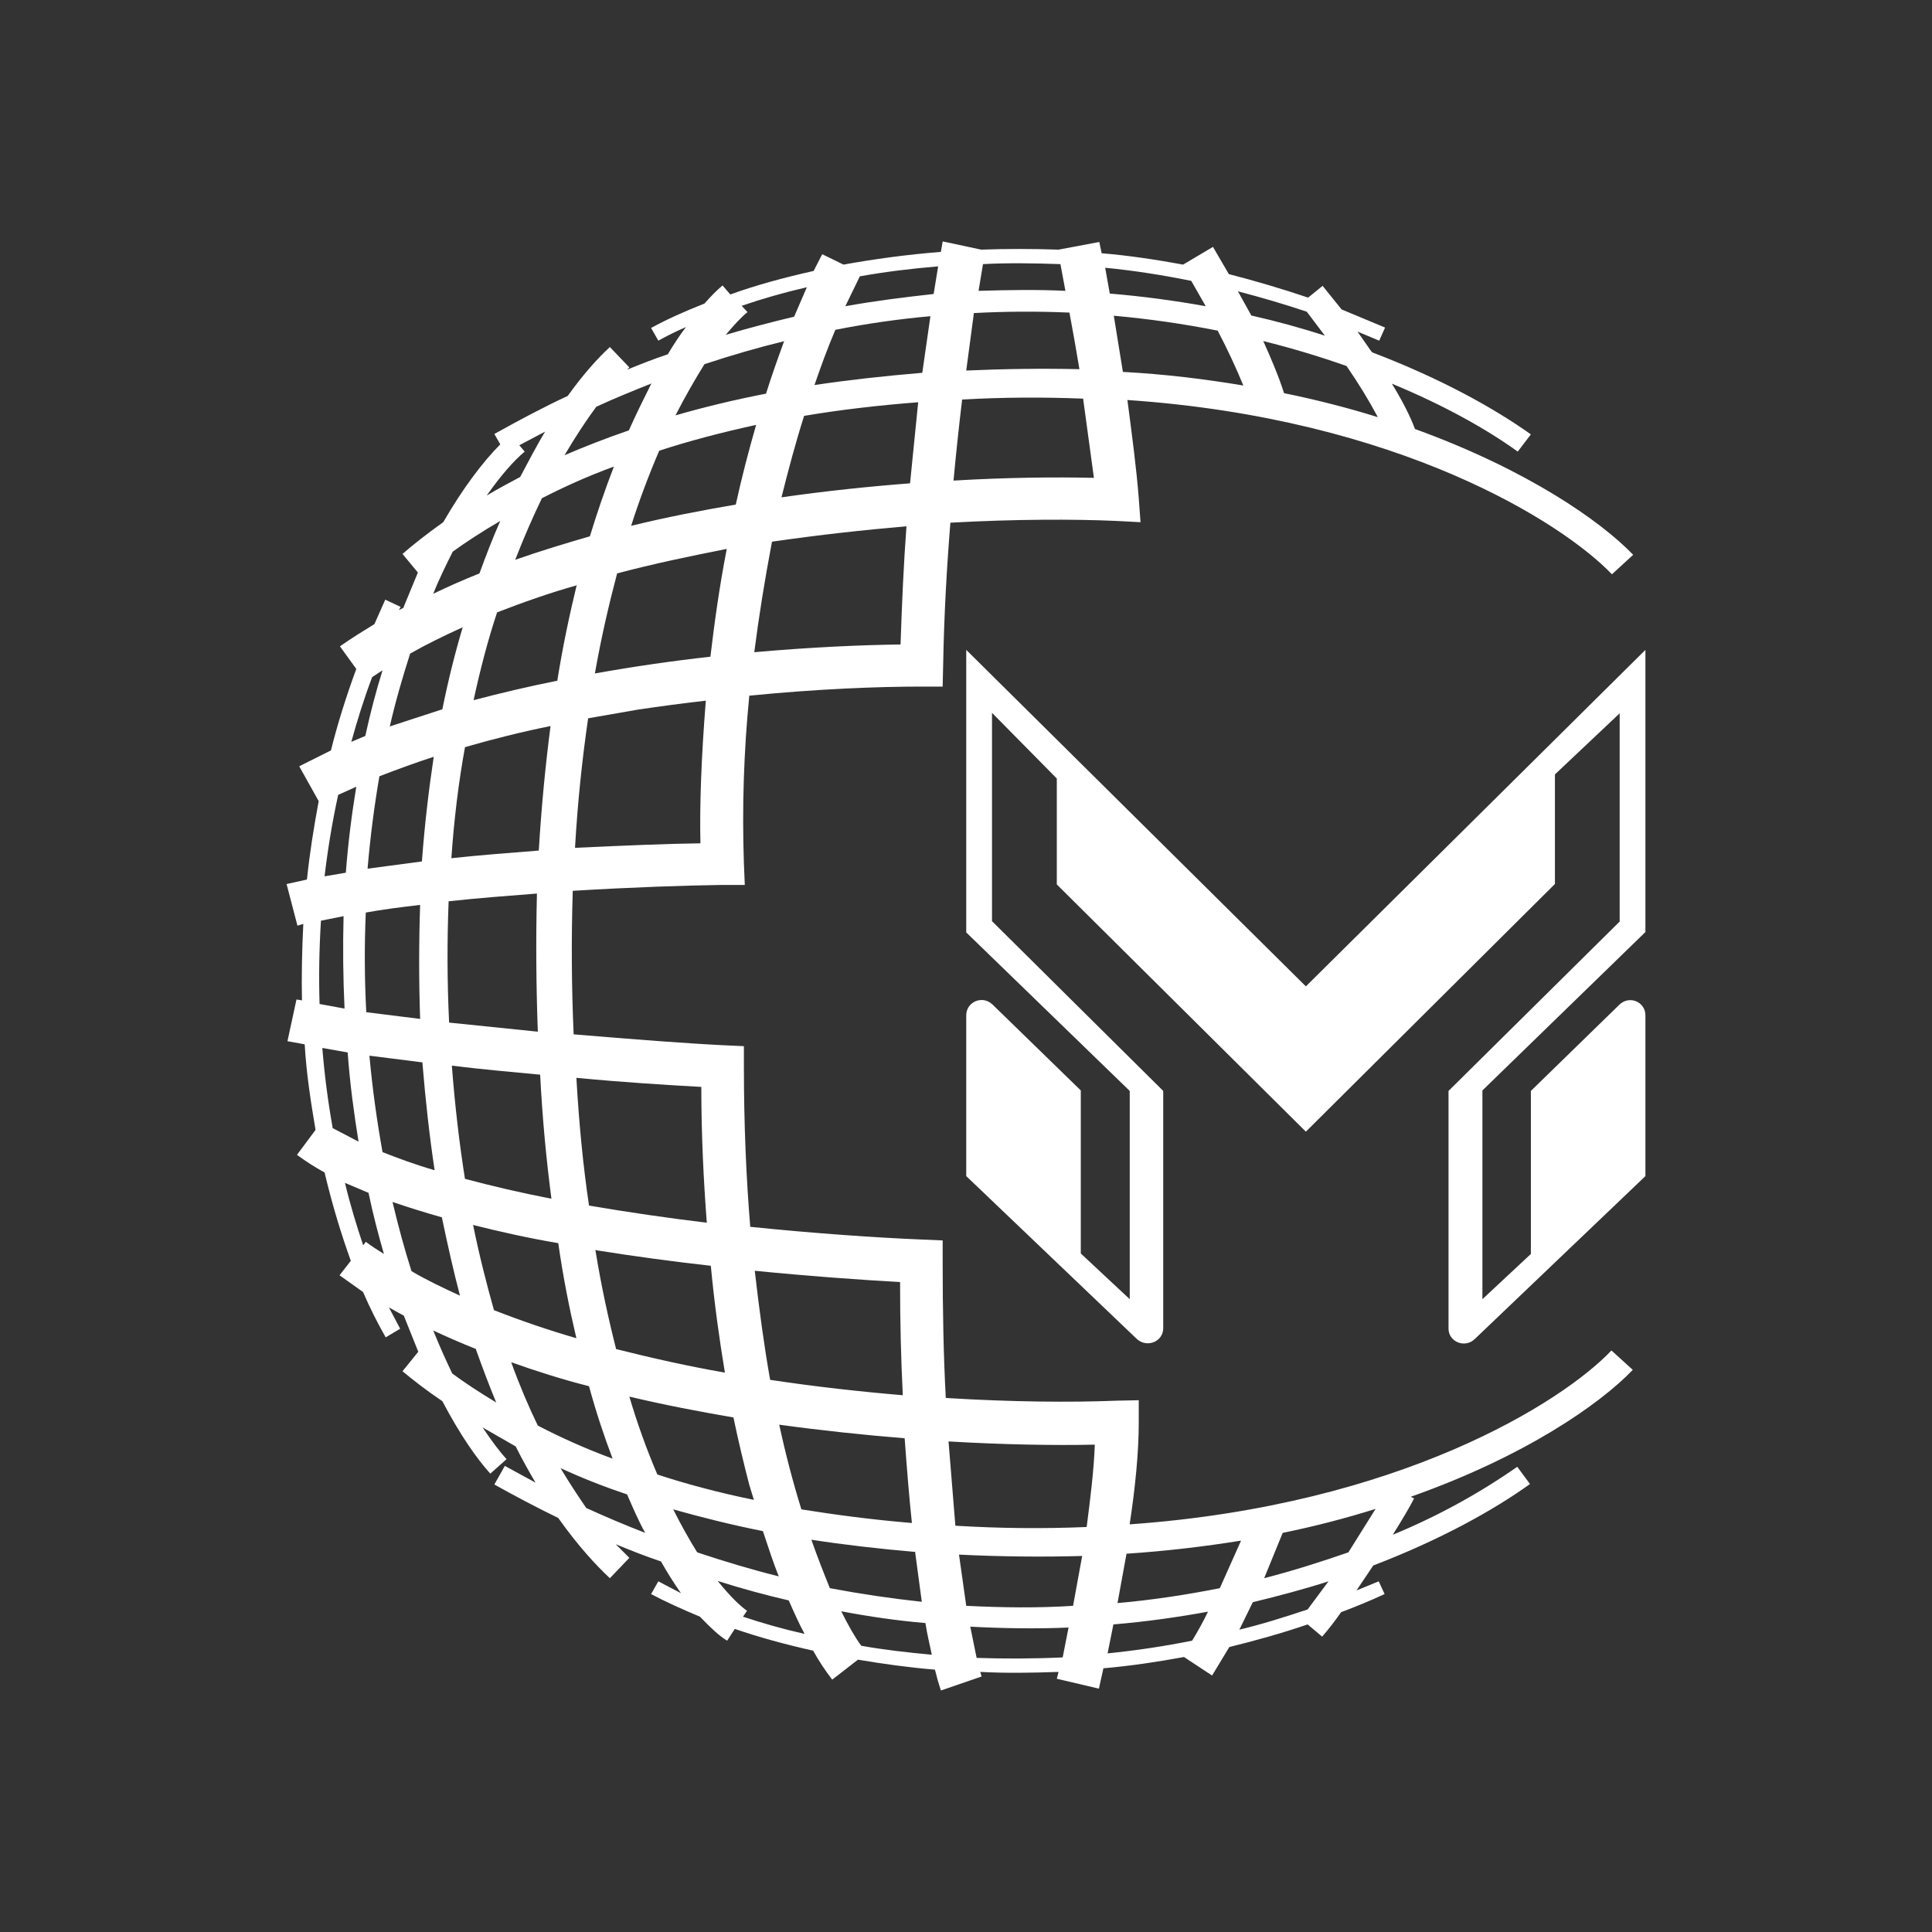 <svg width="24" height="24" viewBox="0 0 24 24" fill="none" xmlns="http://www.w3.org/2000/svg">
<rect x="0" y="0" width="24" height="24" fill="#333333" stroke="none"/>
<path fill-rule="evenodd" clip-rule="evenodd" d="M11.598 3.652L11.654 3.309C11.316 3.337 10.99 3.377 10.681 3.433L10.501 3.804C10.872 3.737 11.238 3.692 11.598 3.652ZM11.716 3L12.188 3.101C12.498 3.09 12.818 3.09 13.15 3.101L13.656 3.006L13.685 3.146C14.022 3.174 14.36 3.225 14.697 3.287L15.068 3.067L15.265 3.405C15.591 3.489 15.918 3.585 16.25 3.697L16.43 3.551L16.666 3.844L17.206 4.069L17.133 4.232L16.863 4.119L17.032 4.361L17.048 4.378C17.875 4.693 18.544 5.059 19.017 5.396L18.854 5.61C18.471 5.334 17.943 5.036 17.29 4.766C17.408 4.957 17.515 5.16 17.577 5.329C18.972 5.835 19.883 6.471 20.288 6.892L20.024 7.134C19.411 6.493 17.38 5.199 14.005 4.969C14.061 5.396 14.118 5.824 14.146 6.189L14.168 6.487L13.864 6.471C13.336 6.448 12.621 6.448 11.806 6.493C11.761 7.05 11.727 7.646 11.716 8.271L11.71 8.529H11.44C10.917 8.529 10.163 8.557 9.308 8.642C9.24 9.333 9.217 10.029 9.241 10.723L9.252 10.993H8.971C8.526 10.999 7.857 11.021 7.115 11.066C7.096 11.661 7.1 12.255 7.126 12.849C7.863 12.911 8.532 12.962 8.982 12.984L9.241 12.996V13.249C9.241 13.963 9.269 14.627 9.32 15.24C10.141 15.324 10.895 15.375 11.451 15.398L11.71 15.409V15.662C11.71 16.28 11.721 16.854 11.749 17.366C12.576 17.417 13.313 17.422 13.864 17.4L14.146 17.394V17.67C14.146 18.047 14.101 18.491 14.033 18.936C17.386 18.699 19.411 17.417 20.018 16.776L20.283 17.017C19.872 17.445 18.944 18.092 17.526 18.593L17.566 18.615C17.509 18.727 17.414 18.885 17.302 19.065C17.846 18.841 18.365 18.558 18.848 18.221L19.006 18.435C18.544 18.767 17.881 19.132 17.059 19.447L16.851 19.757L17.127 19.644L17.2 19.802C17.02 19.886 16.84 19.959 16.66 20.027C16.581 20.139 16.503 20.241 16.424 20.331L16.244 20.179C15.918 20.291 15.591 20.381 15.271 20.46L15.057 20.814L14.708 20.584C14.371 20.646 14.033 20.696 13.707 20.724L13.651 20.977L13.128 20.854L13.15 20.769C12.813 20.781 12.492 20.786 12.177 20.769L12.194 20.826L11.688 21C11.66 20.915 11.635 20.828 11.614 20.741C11.277 20.713 10.962 20.668 10.658 20.617L10.338 20.865C10.25 20.751 10.171 20.631 10.101 20.505C9.747 20.426 9.421 20.336 9.128 20.235L9.033 20.381C8.937 20.325 8.825 20.218 8.695 20.083C8.465 19.987 8.256 19.892 8.088 19.802L8.178 19.644L8.459 19.791C8.37 19.664 8.287 19.532 8.211 19.397C8.026 19.335 7.84 19.262 7.649 19.183L7.818 19.352L7.576 19.605C7.407 19.447 7.182 19.206 6.935 18.857C6.666 18.726 6.402 18.587 6.141 18.441L6.271 18.21L6.653 18.418C6.569 18.277 6.485 18.126 6.406 17.968L5.995 17.732C6.108 17.901 6.209 18.036 6.293 18.126L6.091 18.306C5.922 18.12 5.714 17.822 5.495 17.406C5.286 17.265 5.123 17.136 5 17.034L5.196 16.792L5.016 16.343C4.954 16.31 4.892 16.276 4.831 16.241L4.971 16.506L4.791 16.613C4.687 16.43 4.593 16.243 4.51 16.05L4.218 15.842L4.358 15.662C4.24 15.335 4.128 14.97 4.032 14.565C3.913 14.5 3.798 14.426 3.689 14.346L3.92 14.036C3.863 13.699 3.807 13.35 3.785 12.973L3.571 12.934L3.683 12.416L3.751 12.427C3.745 12.124 3.751 11.809 3.768 11.477L3.695 11.499L3.56 10.982L3.813 10.926C3.846 10.605 3.897 10.284 3.959 9.952L3.717 9.519L4.111 9.322C4.195 8.985 4.302 8.647 4.426 8.31L4.223 8.029C4.358 7.933 4.505 7.843 4.651 7.753L4.786 7.449L4.977 7.539L4.955 7.579L5.011 7.551L5.022 7.522L5.191 7.112L5 6.881C5.123 6.774 5.292 6.639 5.506 6.487C5.753 6.06 6.001 5.734 6.215 5.52L6.141 5.391C6.445 5.222 6.749 5.059 7.053 4.918C7.238 4.659 7.418 4.457 7.576 4.311L7.818 4.564L7.79 4.592C7.958 4.524 8.127 4.457 8.296 4.401C8.369 4.277 8.448 4.159 8.521 4.063C8.391 4.119 8.279 4.176 8.178 4.232L8.088 4.074C8.273 3.973 8.493 3.872 8.751 3.771C8.83 3.681 8.903 3.607 8.976 3.546L9.072 3.658C9.381 3.546 9.73 3.45 10.107 3.366L10.214 3.158L10.478 3.287C10.855 3.219 11.26 3.163 11.688 3.129L11.71 3H11.716ZM9.23 20.083C9.466 20.162 9.719 20.235 9.995 20.297C9.927 20.173 9.865 20.032 9.798 19.881C9.505 19.813 9.213 19.734 8.915 19.639C9.083 19.847 9.207 19.959 9.28 20.01L9.23 20.083ZM10.692 20.443C10.973 20.494 11.271 20.527 11.575 20.556C11.553 20.443 11.519 20.314 11.496 20.162C11.159 20.134 10.805 20.083 10.45 20.016C10.54 20.196 10.619 20.336 10.698 20.443H10.692ZM12.132 20.595C12.475 20.606 12.829 20.606 13.201 20.589L13.274 20.218C12.88 20.235 12.47 20.229 12.053 20.207L12.132 20.595ZM13.758 20.539C14.111 20.503 14.462 20.451 14.809 20.381C14.877 20.269 14.944 20.151 15.006 20.021C14.63 20.089 14.241 20.145 13.831 20.179L13.758 20.544V20.539ZM15.389 20.246C15.67 20.179 15.957 20.089 16.244 19.993L16.503 19.644C16.204 19.74 15.889 19.824 15.563 19.903L15.395 20.246H15.389ZM12.155 3.619L12.211 3.281C12.526 3.264 12.847 3.27 13.173 3.281L13.235 3.613C12.886 3.596 12.52 3.602 12.155 3.613V3.619ZM13.786 3.647L13.729 3.326C14.078 3.36 14.438 3.416 14.798 3.489L14.978 3.804C14.584 3.733 14.186 3.68 13.786 3.647ZM15.546 3.922L15.378 3.619C15.659 3.692 15.946 3.776 16.233 3.872L16.458 4.17C16.165 4.074 15.856 3.99 15.535 3.917L15.546 3.922ZM9.286 3.877L9.213 3.799C9.46 3.714 9.73 3.636 10.023 3.568L9.865 3.934C9.584 4.001 9.303 4.074 9.016 4.159C9.111 4.046 9.201 3.945 9.286 3.877ZM11.558 3.928C11.176 3.962 10.776 4.018 10.377 4.097C10.281 4.322 10.197 4.552 10.118 4.783C10.535 4.721 10.979 4.671 11.457 4.631L11.558 3.928ZM9.747 4.237C9.421 4.316 9.089 4.412 8.751 4.524C8.639 4.704 8.515 4.918 8.391 5.16C8.74 5.059 9.111 4.969 9.516 4.89C9.584 4.671 9.663 4.451 9.741 4.237H9.747ZM8.099 4.761C7.874 4.851 7.638 4.946 7.407 5.053C7.283 5.222 7.148 5.424 7.013 5.655C7.261 5.548 7.52 5.447 7.812 5.346C7.908 5.132 8.003 4.941 8.093 4.761H8.099ZM6.771 5.362L6.451 5.531L6.518 5.61C6.383 5.722 6.22 5.908 6.046 6.156C6.175 6.077 6.316 6.004 6.462 5.925C6.569 5.722 6.67 5.531 6.771 5.362ZM16.728 4.547C16.407 4.434 16.058 4.327 15.693 4.237C15.794 4.462 15.889 4.687 15.951 4.884C16.368 4.969 16.756 5.07 17.116 5.182C17.002 4.969 16.876 4.763 16.739 4.564L16.728 4.547ZM15.13 4.108C14.703 4.023 14.271 3.961 13.836 3.922L13.949 4.62C14.478 4.648 14.973 4.71 15.445 4.789C15.355 4.569 15.248 4.339 15.13 4.114V4.108ZM13.28 3.883C12.886 3.866 12.492 3.868 12.098 3.889L12.003 4.603C12.471 4.582 12.94 4.576 13.409 4.586C13.37 4.351 13.329 4.117 13.285 3.883H13.28ZM17.088 18.744L16.75 19.284C16.424 19.397 16.075 19.509 15.704 19.605L15.934 19.042C16.345 18.958 16.728 18.857 17.088 18.744ZM15.417 19.138L15.153 19.729C14.753 19.808 14.326 19.875 13.882 19.914L13.994 19.301C14.495 19.267 14.967 19.211 15.417 19.138ZM13.443 19.329L13.33 19.948C12.903 19.976 12.458 19.971 12.003 19.948L11.913 19.312C12.422 19.337 12.933 19.343 13.443 19.329ZM11.367 19.273L11.451 19.898C11.08 19.858 10.698 19.802 10.309 19.729C10.236 19.549 10.158 19.352 10.079 19.127C10.478 19.189 10.912 19.239 11.373 19.279L11.367 19.273ZM9.477 19.02C9.545 19.223 9.606 19.414 9.674 19.582C9.336 19.498 8.999 19.397 8.661 19.284C8.566 19.132 8.465 18.953 8.363 18.75C8.706 18.846 9.078 18.941 9.477 19.02ZM7.79 18.564C7.863 18.733 7.936 18.902 8.015 19.042C7.768 18.946 7.524 18.843 7.283 18.733C7.182 18.587 7.075 18.424 6.963 18.238C7.21 18.351 7.486 18.463 7.79 18.564ZM11.406 4.997C10.9 5.036 10.428 5.092 9.989 5.166C9.882 5.503 9.792 5.841 9.708 6.178C10.259 6.099 10.799 6.043 11.305 6.004L11.406 4.997ZM9.393 5.278C8.954 5.374 8.549 5.481 8.189 5.599C8.058 5.904 7.941 6.216 7.84 6.532C8.273 6.426 8.712 6.341 9.14 6.268C9.213 5.936 9.297 5.61 9.393 5.278ZM7.626 5.796C7.289 5.919 6.996 6.054 6.732 6.189C6.62 6.42 6.507 6.679 6.4 6.954C6.704 6.847 7.019 6.752 7.328 6.662C7.417 6.37 7.516 6.081 7.626 5.796ZM6.215 6.471C5.984 6.606 5.787 6.735 5.624 6.853C5.545 7.011 5.455 7.191 5.382 7.376C5.568 7.286 5.759 7.202 5.956 7.123C6.04 6.892 6.125 6.673 6.215 6.471ZM13.454 4.952C12.953 4.932 12.452 4.935 11.952 4.963C11.912 5.298 11.876 5.634 11.845 5.97C12.503 5.931 13.1 5.925 13.589 5.936L13.454 4.946V4.952ZM13.6 17.946C13.589 18.261 13.544 18.621 13.499 18.969C12.955 18.992 12.411 18.986 11.868 18.953L11.783 17.906C12.47 17.946 13.094 17.957 13.6 17.946ZM11.238 17.867C11.266 18.249 11.294 18.598 11.328 18.919C10.838 18.879 10.377 18.817 9.955 18.75C9.848 18.404 9.756 18.052 9.68 17.698C10.214 17.771 10.743 17.827 11.243 17.867H11.238ZM9.308 18.446L9.365 18.632C8.926 18.542 8.526 18.435 8.166 18.317C8.031 18.002 7.915 17.678 7.818 17.349C8.245 17.451 8.684 17.535 9.111 17.608C9.173 17.906 9.241 18.187 9.308 18.446ZM7.317 17.22C7.407 17.552 7.508 17.85 7.61 18.12C7.261 17.991 6.951 17.85 6.681 17.709C6.569 17.479 6.456 17.214 6.35 16.922C6.665 17.034 6.985 17.136 7.317 17.22ZM5.911 16.759C5.995 16.995 6.08 17.22 6.164 17.422C5.95 17.293 5.77 17.175 5.618 17.062C5.54 16.899 5.461 16.725 5.382 16.528C5.551 16.607 5.731 16.686 5.916 16.759H5.911ZM11.26 6.538C10.732 6.583 10.169 6.645 9.59 6.729C9.5 7.202 9.426 7.663 9.37 8.102C10.068 8.04 10.698 8.012 11.187 8.006C11.204 7.494 11.226 6.999 11.26 6.544V6.538ZM9.027 6.819C8.571 6.909 8.11 7.005 7.666 7.123C7.565 7.506 7.469 7.916 7.39 8.366C7.866 8.281 8.344 8.211 8.825 8.158C8.875 7.736 8.937 7.286 9.027 6.825V6.819ZM7.171 7.269C6.828 7.365 6.496 7.483 6.175 7.607C6.063 7.944 5.967 8.31 5.883 8.698C6.227 8.607 6.574 8.526 6.923 8.456C6.991 8.029 7.075 7.635 7.165 7.264L7.171 7.269ZM5.748 7.792C5.523 7.894 5.303 8.001 5.095 8.119C5.005 8.4 4.915 8.704 4.842 9.024L5.495 8.811C5.568 8.451 5.652 8.113 5.748 7.792ZM4.752 8.327L4.623 8.411C4.521 8.681 4.437 8.951 4.364 9.216L4.538 9.142C4.6 8.856 4.673 8.58 4.752 8.327ZM4.516 15.465L4.544 15.426C4.617 15.482 4.69 15.527 4.769 15.577C4.701 15.341 4.634 15.088 4.578 14.818L4.285 14.694C4.353 14.976 4.431 15.229 4.51 15.465H4.516ZM5.112 15.791C5.303 15.904 5.506 15.999 5.714 16.095C5.635 15.797 5.562 15.471 5.489 15.122C5.283 15.064 5.078 15 4.876 14.931C4.949 15.24 5.028 15.527 5.112 15.791ZM6.136 16.275C6.472 16.407 6.813 16.523 7.16 16.624C7.075 16.264 6.996 15.87 6.935 15.443C6.569 15.381 6.215 15.302 5.877 15.217C5.956 15.606 6.046 15.954 6.136 16.275ZM7.655 16.759C8.099 16.871 8.555 16.973 9.005 17.051C8.937 16.641 8.875 16.202 8.83 15.724C8.356 15.671 7.884 15.607 7.413 15.532L7.396 15.527C7.469 15.977 7.559 16.387 7.655 16.764V16.759ZM9.567 17.141C10.13 17.226 10.692 17.288 11.215 17.332C11.193 16.899 11.181 16.433 11.181 15.926C10.675 15.898 10.051 15.853 9.376 15.786C9.432 16.275 9.494 16.731 9.567 17.141ZM7.919 8.816C8.201 8.774 8.485 8.736 8.768 8.704C8.712 9.401 8.69 10.009 8.701 10.476C8.285 10.481 7.745 10.504 7.143 10.532C7.176 9.958 7.233 9.424 7.306 8.923L7.919 8.816ZM5.77 9.283C6.119 9.182 6.479 9.092 6.839 9.019C6.777 9.497 6.726 10.014 6.693 10.566C6.338 10.594 5.967 10.622 5.607 10.661C5.641 10.172 5.697 9.716 5.776 9.283H5.77ZM4.713 9.643C4.932 9.559 5.163 9.474 5.388 9.401C5.326 9.812 5.275 10.245 5.241 10.701L4.566 10.791C4.6 10.391 4.651 10.003 4.713 9.643ZM4.201 9.874L4.426 9.773C4.37 10.11 4.325 10.464 4.296 10.841L4.032 10.886C4.072 10.546 4.128 10.208 4.201 9.874ZM8.712 13.502C8.712 14.098 8.74 14.661 8.78 15.189C8.29 15.13 7.803 15.059 7.317 14.976C7.244 14.486 7.193 13.963 7.16 13.389C7.75 13.446 8.296 13.479 8.712 13.502ZM6.71 13.35C6.738 13.901 6.788 14.419 6.85 14.891C6.473 14.818 6.113 14.734 5.776 14.644C5.708 14.216 5.652 13.744 5.613 13.238C5.978 13.283 6.344 13.316 6.71 13.35ZM5.247 13.198C5.286 13.676 5.337 14.126 5.399 14.537C5.163 14.469 4.949 14.39 4.752 14.312C4.685 13.941 4.628 13.541 4.589 13.114L5.253 13.198H5.247ZM4.319 13.074C4.347 13.468 4.398 13.834 4.454 14.182L4.133 14.014C4.074 13.684 4.031 13.352 4.004 13.018L4.319 13.074ZM6.67 11.1C6.31 11.128 5.939 11.156 5.573 11.196C5.553 11.698 5.555 12.201 5.579 12.703L6.681 12.816C6.66 12.244 6.656 11.672 6.67 11.1ZM5.219 12.658C5.203 12.186 5.203 11.713 5.219 11.241C4.983 11.269 4.758 11.297 4.544 11.336C4.526 11.749 4.528 12.162 4.55 12.574L5.225 12.658H5.219ZM4.28 12.529C4.262 12.146 4.258 11.764 4.268 11.381L3.987 11.437C3.965 11.792 3.959 12.141 3.97 12.472L4.28 12.529Z" fill="white"/>
<path d="M12.003 14.61V12.613C12.003 12.444 12.205 12.359 12.329 12.478L13.426 13.546V15.571L14.034 16.139V13.552L12.003 11.583V8.073L16.222 12.253L20.44 8.073V11.578L18.415 13.546V16.139L19.017 15.577V13.552L20.114 12.483C20.238 12.359 20.44 12.444 20.44 12.613V14.61L18.32 16.634C18.196 16.753 17.994 16.668 17.994 16.505V13.552L20.12 11.448V8.861L19.316 9.62V10.981L16.222 14.058L13.128 10.987V9.671L12.323 8.855V11.443L14.45 13.552V16.499C14.45 16.668 14.247 16.747 14.123 16.634L12.003 14.61Z" fill="white"/>
</svg>
